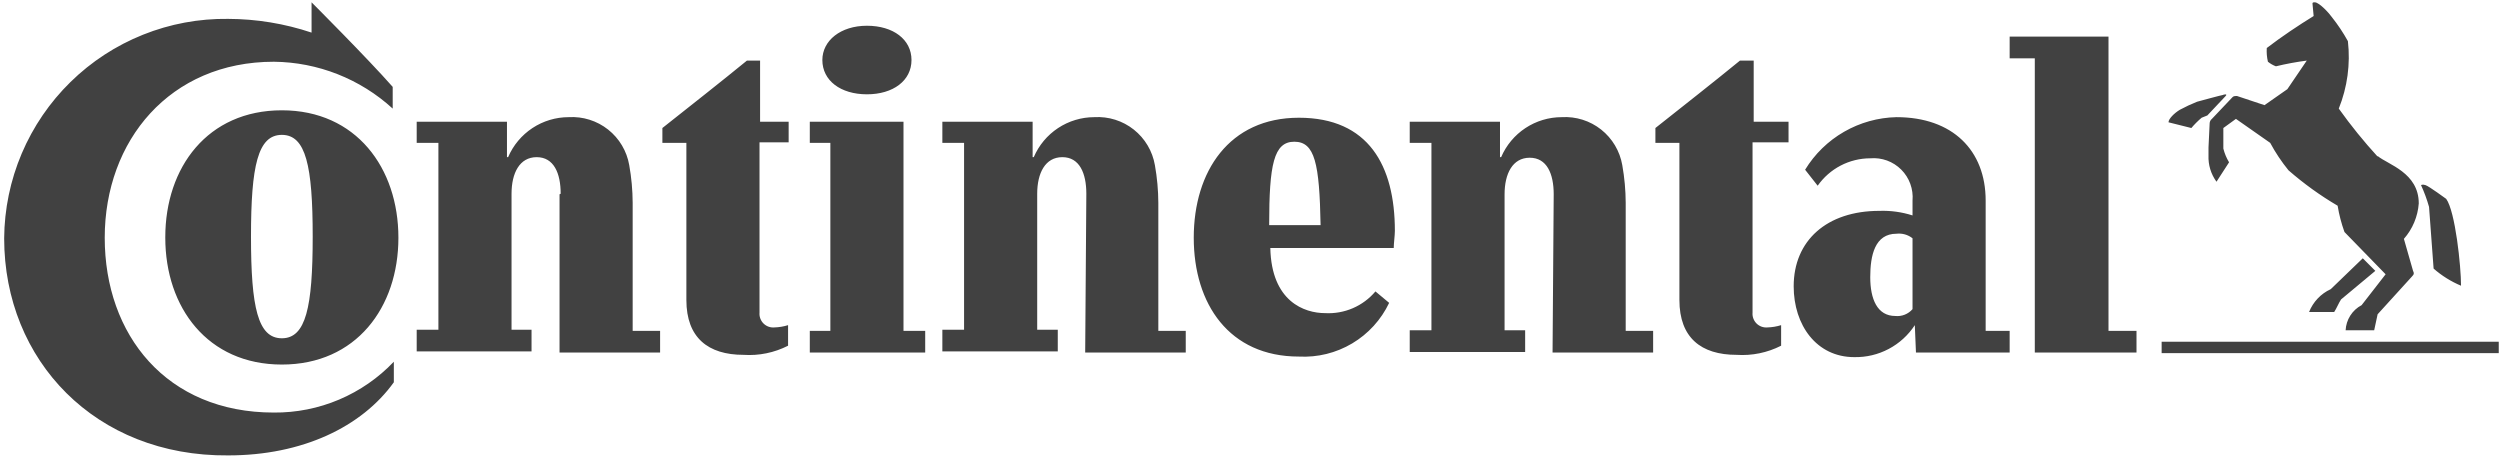 <svg width="174" height="32" viewBox="0 0 174 32" fill="none" xmlns="http://www.w3.org/2000/svg">
<path d="M173.913 24.578H150.45V23.783H173.913V24.578ZM162.222 20.124L164.449 17.977L165.323 18.852L162.938 20.84C162.779 21.079 162.619 21.476 162.46 21.715H160.711C160.992 21.011 161.532 20.441 162.222 20.124ZM154.745 6.603C154.666 6.603 152.916 7.081 152.916 7.081C152.508 7.243 152.109 7.429 151.723 7.637C151.325 7.876 150.928 8.274 150.928 8.512L152.518 8.91C152.737 8.652 152.976 8.412 153.234 8.194L153.632 8.035L154.904 6.683C154.984 6.603 154.984 6.524 154.705 6.603H154.745ZM165.482 10.898C164.514 9.84 163.611 8.725 162.779 7.558C163.377 6.071 163.596 4.458 163.414 2.865C163.09 2.279 162.718 1.72 162.301 1.195C162.142 0.956 161.426 0.161 161.108 0.161C161.029 0.161 160.949 0.161 160.949 0.241L161.029 1.116C159.994 1.752 158.802 2.547 157.767 3.342C157.747 3.663 157.774 3.984 157.847 4.297C158.014 4.432 158.202 4.54 158.404 4.615C159.112 4.444 159.829 4.311 160.551 4.217L159.2 6.206L157.608 7.319L155.7 6.683C155.541 6.683 155.461 6.683 155.382 6.763L153.949 8.274C153.902 8.311 153.862 8.36 153.834 8.415C153.807 8.47 153.792 8.53 153.791 8.592L153.712 10.262V10.819C153.685 11.474 153.881 12.119 154.268 12.648L155.143 11.296C154.963 11 154.829 10.678 154.745 10.341V8.91L155.621 8.274L158.006 9.944C158.368 10.619 158.795 11.258 159.279 11.853C160.34 12.779 161.484 13.605 162.699 14.318C162.8 14.941 162.961 15.554 163.175 16.148L166.039 19.09L164.369 21.238C164.047 21.407 163.775 21.658 163.58 21.965C163.384 22.272 163.273 22.624 163.255 22.988H165.243L165.482 21.874L167.868 19.249C168.028 19.09 168.028 19.011 167.948 18.852L167.311 16.625C167.916 15.937 168.278 15.072 168.346 14.159C168.346 12.012 166.198 11.455 165.482 10.858V10.898ZM169.061 14.398C168.915 13.88 168.729 13.375 168.505 12.887C168.505 12.887 168.585 12.807 168.822 12.887C169.061 12.966 170.255 13.841 170.255 13.841C170.89 14.716 171.288 18.534 171.288 19.886C170.592 19.594 169.946 19.191 169.379 18.693L169.061 14.398ZM108.138 13.523C108.138 12.091 107.662 10.978 106.468 10.978C105.275 10.978 104.718 12.091 104.718 13.523V22.988H106.15V24.498H98.117V22.988H99.628V9.944H98.117V8.472H104.4V10.938H104.479C104.833 10.113 105.42 9.409 106.169 8.914C106.919 8.419 107.797 8.155 108.695 8.154C109.686 8.095 110.664 8.403 111.441 9.019C112.218 9.635 112.742 10.517 112.911 11.495C113.065 12.361 113.145 13.239 113.149 14.119V23.027H115.058V24.538H108.058L108.138 13.483M75.609 13.483C75.609 12.052 75.132 10.938 73.939 10.938C72.746 10.938 72.189 12.052 72.189 13.483V22.948H73.621V24.459H65.588V22.948H67.099V9.944H65.588V8.472H71.871V10.938H71.95C72.303 10.113 72.891 9.409 73.64 8.914C74.39 8.419 75.268 8.155 76.166 8.154C77.156 8.095 78.134 8.403 78.912 9.019C79.689 9.635 80.212 10.517 80.381 11.495C80.536 12.361 80.615 13.239 80.62 14.119V23.027H82.528V24.538H75.529L75.609 13.483ZM121.977 9.904V21.755C121.965 21.893 121.983 22.033 122.031 22.164C122.079 22.295 122.154 22.414 122.253 22.513C122.351 22.611 122.471 22.687 122.601 22.735C122.732 22.782 122.873 22.801 123.011 22.789C123.335 22.78 123.656 22.727 123.966 22.63V24.061C123.008 24.549 121.937 24.769 120.863 24.697C118.398 24.697 116.887 23.504 116.887 20.88V9.944H115.216V8.91C117.125 7.399 119.352 5.649 121.102 4.217H122.057V8.472H124.482V9.904H121.977ZM21.685 0.161C21.685 0.161 25.582 4.058 27.332 6.047V7.558C25.07 5.489 22.125 4.328 19.06 4.297C11.822 4.297 7.289 9.785 7.289 16.545C7.289 23.306 11.584 28.714 19.06 28.714C20.62 28.727 22.166 28.42 23.603 27.811C25.039 27.202 26.336 26.305 27.411 25.175V26.606C25.184 29.708 21.049 31.696 15.879 31.696C6.653 31.776 0.29 25.095 0.29 16.585C0.305 14.557 0.72 12.552 1.512 10.685C2.305 8.818 3.459 7.126 4.908 5.707C6.356 4.287 8.072 3.169 9.955 2.415C11.837 1.661 13.851 1.287 15.879 1.314C17.853 1.32 19.813 1.643 21.685 2.269V0.161ZM95.731 20.283C95.304 20.788 94.766 21.188 94.159 21.45C93.552 21.712 92.892 21.83 92.231 21.794C90.8 21.794 88.493 20.999 88.414 17.261H97.004C97.004 16.943 97.083 16.386 97.083 16.068C97.083 11.534 95.254 8.194 90.402 8.194C85.551 8.194 83.085 11.932 83.085 16.545C83.085 21.158 85.551 24.817 90.402 24.817C91.702 24.886 92.993 24.568 94.112 23.902C95.231 23.237 96.126 22.254 96.685 21.079L95.731 20.283ZM88.334 15.67C88.334 11.455 88.652 9.864 90.084 9.864C91.516 9.864 91.834 11.376 91.913 15.67H88.334ZM17.469 16.466C17.469 11.534 17.947 9.387 19.617 9.387C21.287 9.387 21.764 11.534 21.764 16.466C21.764 21.397 21.287 23.544 19.617 23.544C17.947 23.544 17.469 21.397 17.469 16.466ZM11.504 16.545C11.504 21.397 14.447 25.373 19.617 25.373C24.787 25.373 27.729 21.397 27.729 16.545C27.729 11.694 24.787 7.677 19.617 7.677C14.447 7.677 11.504 11.654 11.504 16.505M39.023 13.483C39.023 12.052 38.546 10.938 37.353 10.938C36.16 10.938 35.603 12.052 35.603 13.483V22.948H36.995V24.459H29.002V22.948H30.513V9.944H29.002V8.472H35.285V10.938H35.365C35.718 10.113 36.306 9.409 37.055 8.914C37.804 8.419 38.682 8.155 39.58 8.154C40.57 8.095 41.548 8.403 42.326 9.019C43.103 9.635 43.627 10.517 43.795 11.495C43.95 12.361 44.03 13.239 44.034 14.119V23.027H45.943V24.538H38.944V13.523L39.023 13.483ZM57.236 4.178C57.236 5.609 58.509 6.564 60.338 6.564C62.168 6.564 63.44 5.609 63.44 4.178C63.44 2.746 62.168 1.792 60.338 1.792C58.509 1.792 57.236 2.826 57.236 4.178ZM52.862 9.904V21.755C52.85 21.893 52.868 22.033 52.916 22.164C52.964 22.295 53.039 22.414 53.138 22.513C53.236 22.611 53.355 22.687 53.486 22.735C53.617 22.782 53.757 22.801 53.896 22.789C54.22 22.78 54.541 22.727 54.85 22.63V24.061C53.893 24.549 52.821 24.769 51.749 24.697C49.283 24.697 47.772 23.504 47.772 20.88V9.944H46.102V8.91C48.011 7.399 50.237 5.649 51.987 4.217H52.902V8.472H54.89V9.904H52.862ZM146.712 23.027H148.7V24.538H141.622V4.058H139.872V2.547H146.752V23.067L146.712 23.027ZM133.112 16.585C132.798 16.336 132.397 16.222 131.998 16.267C130.487 16.267 130.169 17.778 130.169 19.289C130.169 20.8 130.646 21.993 131.919 21.993C132.141 22.015 132.366 21.983 132.573 21.9C132.781 21.817 132.966 21.685 133.112 21.516V16.585ZM133.271 22.63C132.815 23.328 132.189 23.899 131.451 24.288C130.714 24.678 129.889 24.873 129.056 24.856C126.431 24.856 124.84 22.63 124.84 19.925C124.84 16.744 127.147 14.676 130.805 14.676C131.587 14.648 132.367 14.756 133.112 14.994V13.96C133.146 13.565 133.093 13.168 132.957 12.795C132.822 12.423 132.606 12.085 132.325 11.804C132.045 11.524 131.707 11.308 131.335 11.172C130.962 11.037 130.564 10.984 130.169 11.018C129.451 11.019 128.743 11.193 128.107 11.525C127.47 11.858 126.923 12.338 126.51 12.926L125.636 11.813C126.304 10.718 127.237 9.809 128.35 9.17C129.462 8.531 130.716 8.181 131.998 8.154C135.895 8.154 138.202 10.461 138.202 13.96V23.027H139.872V24.538H133.351L133.271 22.63ZM56.362 24.538V23.027H57.793V9.944H56.362V8.472H62.883V23.027H64.394V24.538H56.362Z" fill="#414141"/>
</svg>

